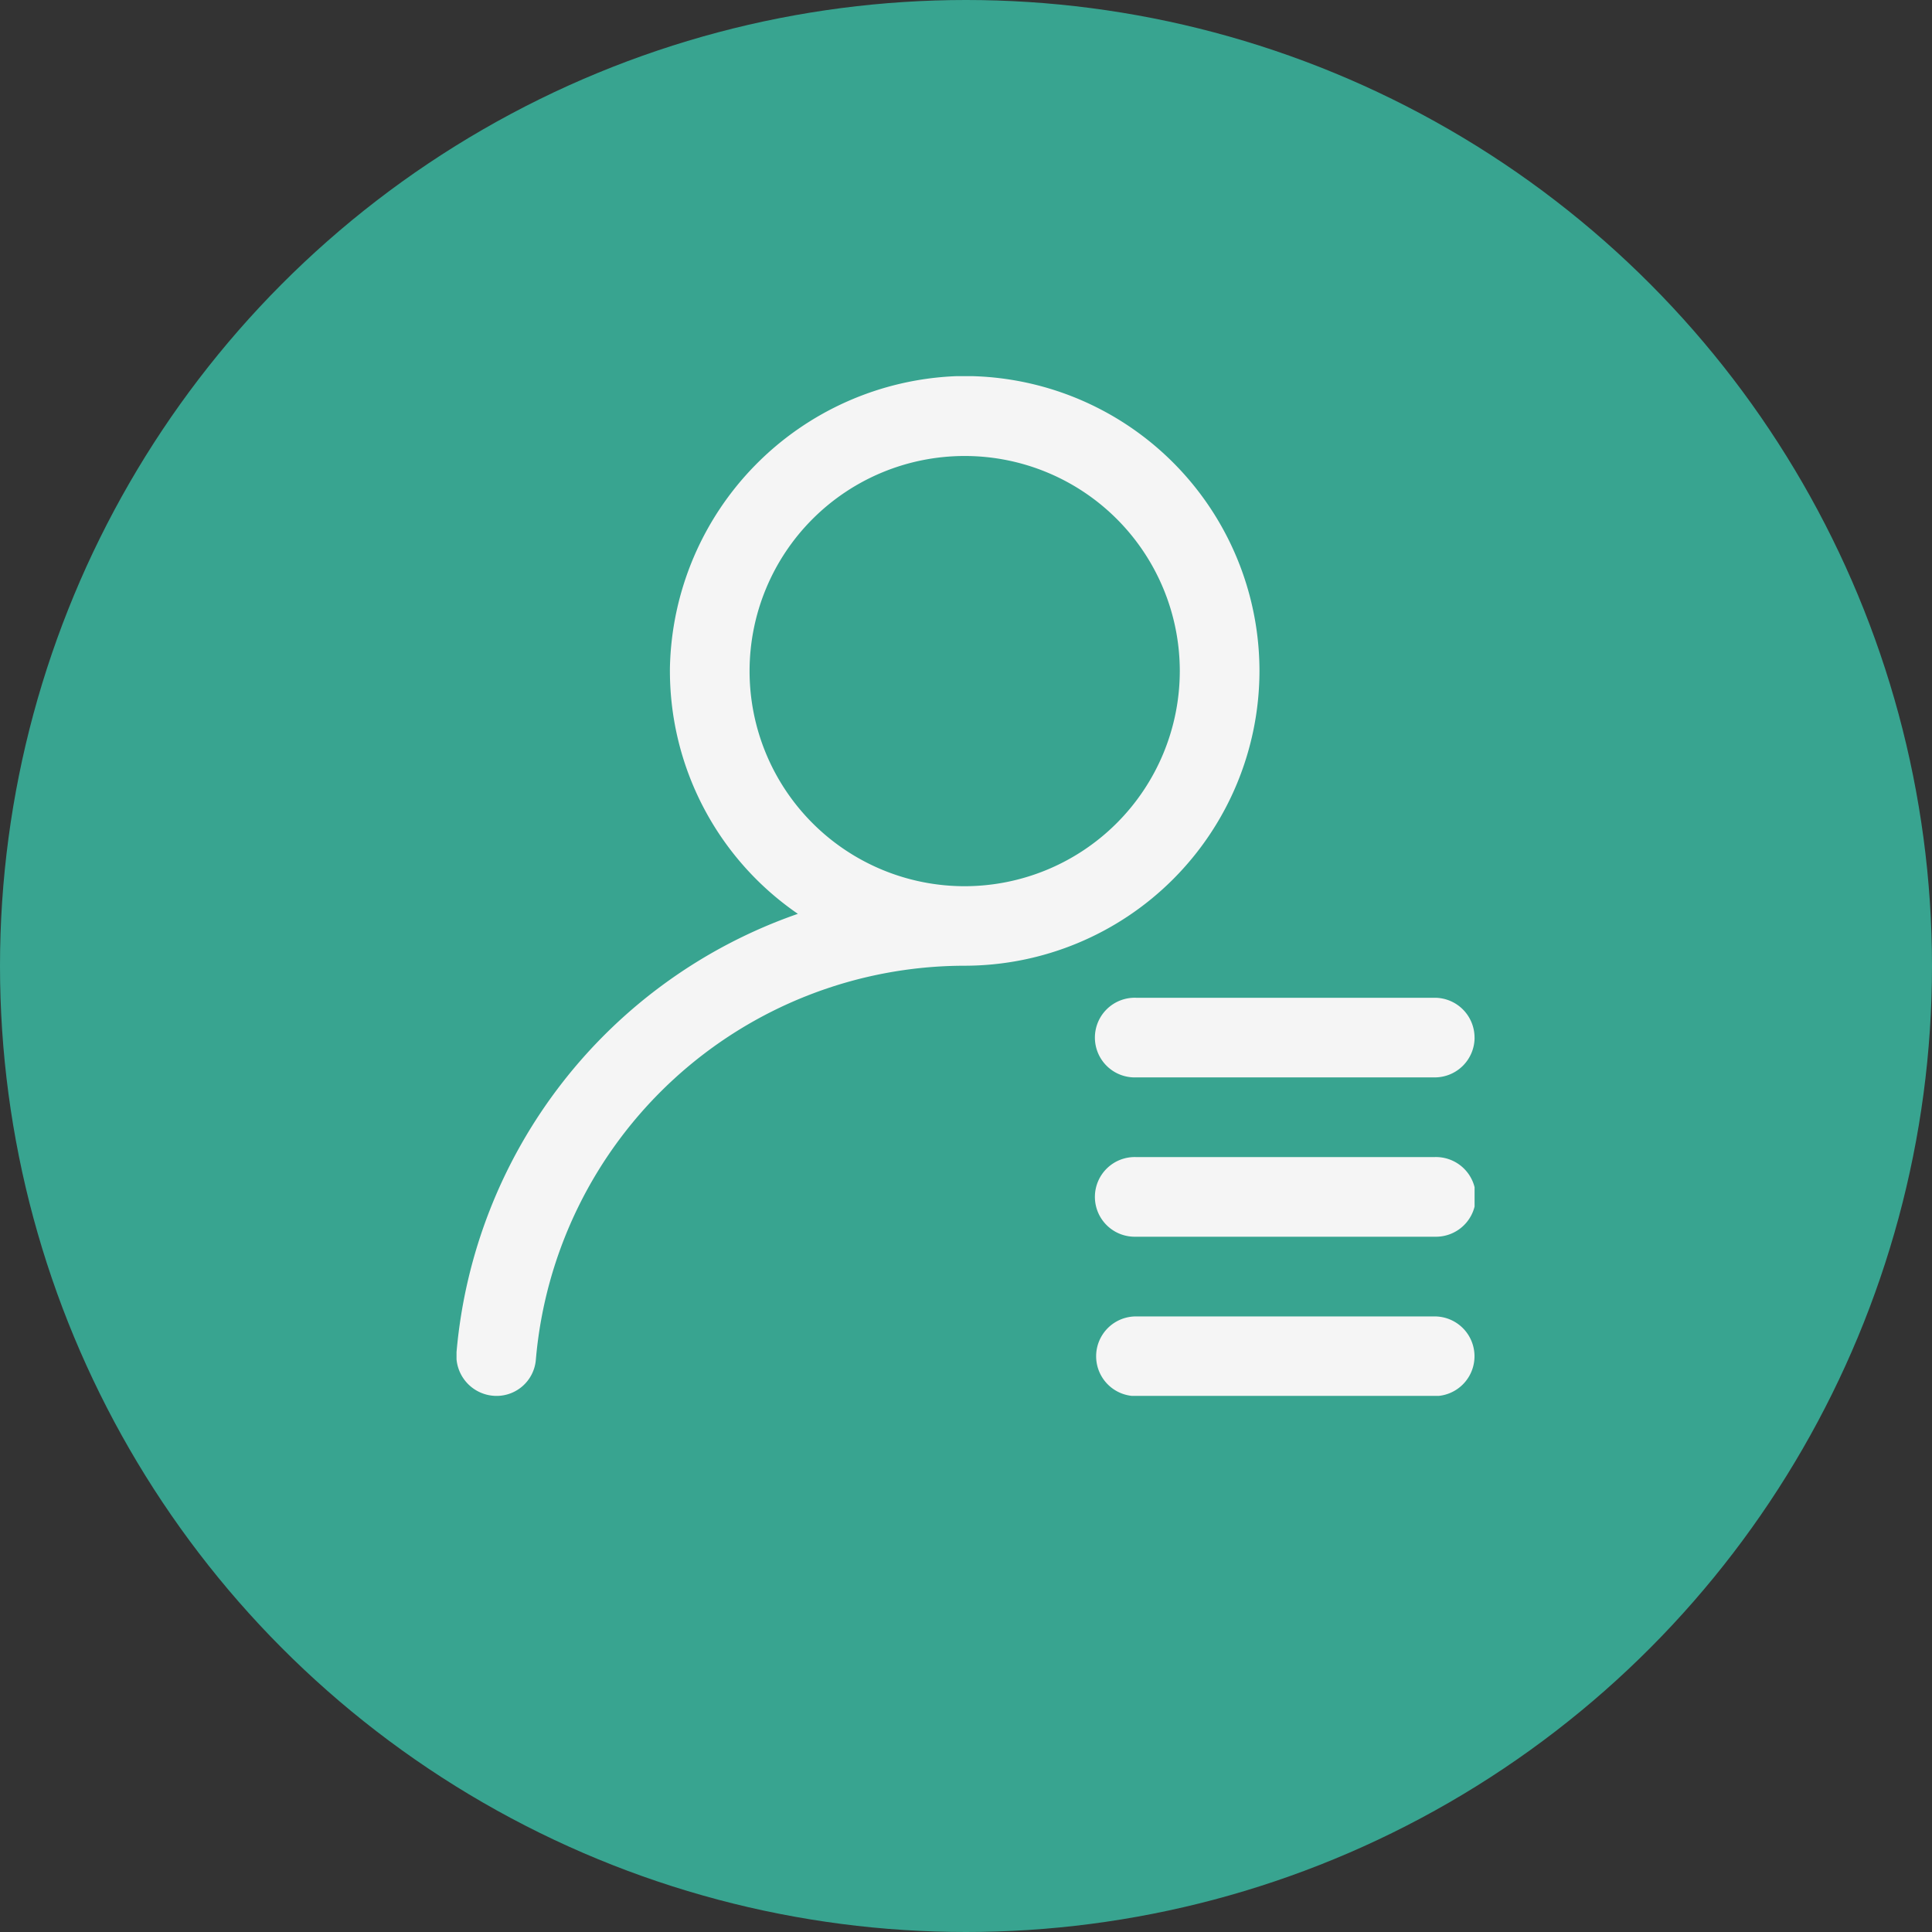<svg xmlns="http://www.w3.org/2000/svg" xmlns:xlink="http://www.w3.org/1999/xlink" width="50" height="50" viewBox="0 0 50 50">
  <rect x="0" y="0" width="50" height="50" fill="#333333" stroke="none"/>
  <defs>
    <clipPath id="clip-path">
      <circle id="Ellipse_827" data-name="Ellipse 827" cx="25" cy="25" r="25" transform="translate(-0.01 -0.229)" fill="#fff"/>
    </clipPath>
    <clipPath id="clip-path-2">
      <rect id="Rechteck_13164" data-name="Rechteck 13164" width="26.347" height="26.39" fill="#f5f5f5"/>
    </clipPath>
  </defs>
  <g id="Gruppe_maskieren_1008" data-name="Gruppe maskieren 1008" transform="translate(0.01 0.229)" clip-path="url(#clip-path)">
    <path id="Pfad_47219" data-name="Pfad 47219" d="M0,0H97.87V93.706H0Z" transform="translate(-39.574 -31.44)" fill="#38a490"/>
    <g id="Gruppe_37872" data-name="Gruppe 37872" transform="translate(11.805 9.506)">
      <g id="Gruppe_37871" data-name="Gruppe 37871" transform="translate(0 0)" clip-path="url(#clip-path-2)">
        <path id="Pfad_47220" data-name="Pfad 47220" d="M20.78,7.629A7.637,7.637,0,0,0,12.931,0,7.715,7.715,0,0,0,5.523,7.53a7.627,7.627,0,0,0,3.311,6.385A13.22,13.22,0,0,0,0,25.258a1.041,1.041,0,0,0,1.031,1.133,1.02,1.02,0,0,0,1.021-.927,11.149,11.149,0,0,1,11.1-10.206A7.638,7.638,0,0,0,20.78,7.629M13.151,13.2a5.567,5.567,0,1,1,5.567-5.567A5.573,5.573,0,0,1,13.151,13.2m4.433,7.01h7.731a1.031,1.031,0,1,1,0,2.061H17.584a1.031,1.031,0,1,1,0-2.061m8.763-3.092h0a1.031,1.031,0,0,1-1.031,1.03H17.584a1.031,1.031,0,1,1,0-2.061h7.731a1.031,1.031,0,0,1,1.031,1.031m-8.763,7.216h7.731a1.031,1.031,0,1,1,0,2.062H17.584a1.031,1.031,0,0,1,0-2.062" transform="translate(0 0)" fill="#f5f5f5"/>
      </g>
    </g>
  </g>
</svg>
